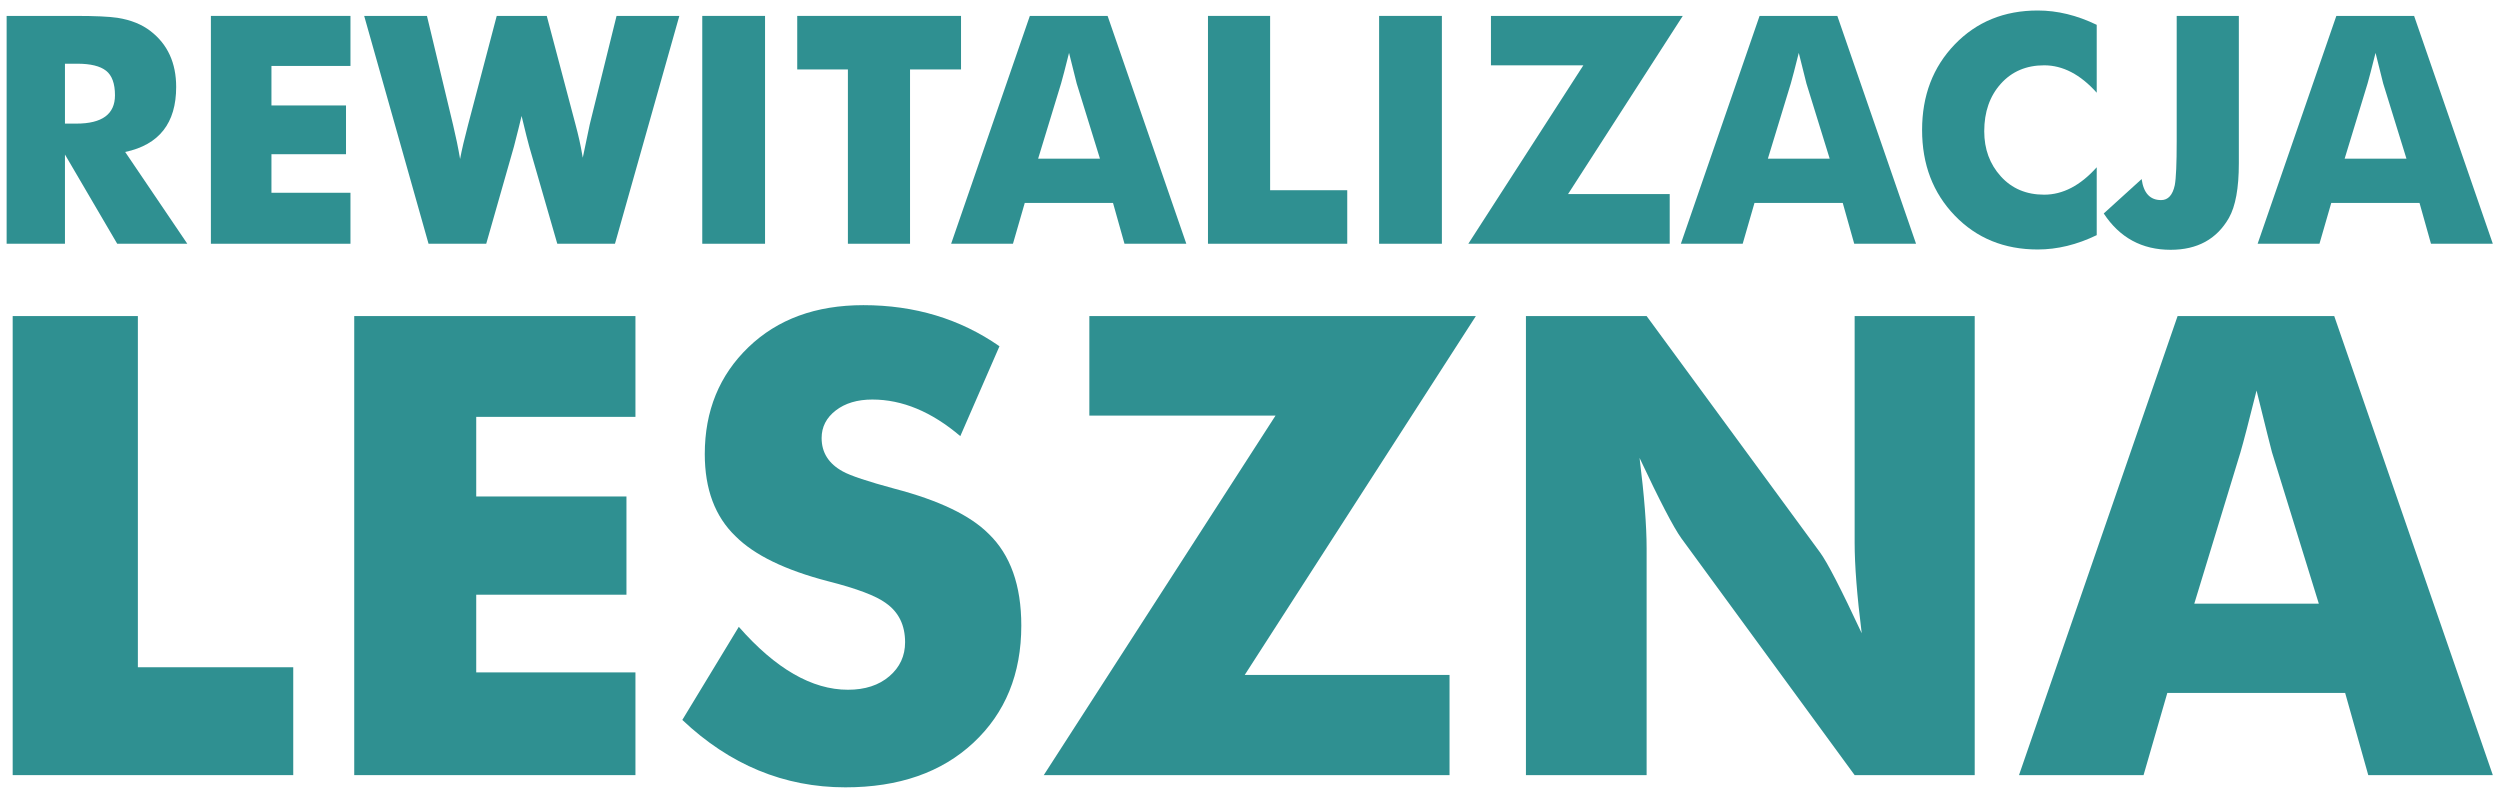 <?xml version="1.0" encoding="UTF-8" standalone="no"?>
<svg width="225px" height="71px" viewBox="0 0 225 71" version="1.1" xmlns="http://www.w3.org/2000/svg" xmlns:xlink="http://www.w3.org/1999/xlink">
    <!-- Generator: Sketch 41.2 (35397) - http://www.bohemiancoding.com/sketch -->
    <title>rewitalizacja</title>
    <desc>Created with Sketch.</desc>
    <defs></defs>
    <g id="Page-1" stroke="none" stroke-width="1" fill="none" fill-rule="evenodd">
        <g id="rewitalizacja" fill="#2F9091">
            <path d="M10.348,8.573 C10.348,7.522 10.08,6.785 9.545,6.365 C9.01,5.944 8.149,5.734 6.964,5.734 L5.846,5.734 L5.846,11.125 L6.878,11.125 C9.191,11.125 10.348,10.275 10.348,8.573 L10.348,8.573 Z M16.858,21.938 L10.549,21.938 L5.846,13.907 L5.846,21.938 L0.597,21.938 L0.597,1.432 L6.792,1.432 C8.551,1.432 9.813,1.489 10.577,1.604 C11.782,1.795 12.776,2.197 13.56,2.808 C15.09,3.994 15.855,5.667 15.855,7.827 C15.855,11.078 14.325,13.028 11.266,13.678 L16.858,21.938 Z" id="Fill-516"></path>
            <polygon id="Fill-517" points="31.542 21.938 18.98 21.938 18.98 1.432 31.542 1.432 31.542 5.935 24.43 5.935 24.43 9.491 31.141 9.491 31.141 13.879 24.43 13.879 24.43 17.349 31.542 17.349"></polygon>
            <path d="M61.14,1.432 L55.347,21.938 L50.156,21.938 L47.632,13.19 C47.517,12.789 47.287,11.871 46.943,10.437 C46.79,11.087 46.561,12.005 46.255,13.19 L43.76,21.938 L38.569,21.938 L32.776,1.432 L38.426,1.432 L40.777,11.24 C41.025,12.273 41.236,13.296 41.408,14.309 C41.561,13.487 41.8,12.464 42.125,11.24 L44.706,1.432 L49.209,1.432 L51.79,11.183 C52.058,12.177 52.259,13.076 52.392,13.879 L52.45,14.194 C52.603,13.43 52.813,12.426 53.081,11.183 L55.49,1.432 L61.14,1.432 Z" id="Fill-518"></path>
            <polygon id="Fill-519" points="63.204 21.938 68.854 21.938 68.854 1.432 63.204 1.432"></polygon>
            <polygon id="Fill-520" points="86.492 6.25 81.903 6.25 81.903 21.938 76.311 21.938 76.311 6.25 71.751 6.25 71.751 1.432 86.492 1.432"></polygon>
            <path d="M98.996,14.28 L96.902,7.512 C96.864,7.378 96.634,6.461 96.214,4.759 C95.87,6.135 95.631,7.053 95.497,7.512 L93.432,14.28 L98.996,14.28 Z M106.768,21.938 L101.204,21.938 L100.172,18.267 L92.227,18.267 L91.166,21.938 L85.602,21.938 L92.686,1.432 L99.684,1.432 L106.768,21.938 Z" id="Fill-521"></path>
            <polygon id="Fill-522" points="121.252 21.938 108.718 21.938 108.718 1.432 114.311 1.432 114.311 17.12 121.252 17.12"></polygon>
            <polygon id="Fill-523" points="124.12 21.938 129.769 21.938 129.769 1.432 124.12 1.432"></polygon>
            <polygon id="Fill-524" points="151.45 1.432 141.126 17.464 150.274 17.464 150.274 21.938 132.149 21.938 142.503 5.877 134.185 5.877 134.185 1.432"></polygon>
            <path d="M164.672,14.28 L162.578,7.512 C162.54,7.378 162.311,6.461 161.89,4.759 C161.546,6.135 161.307,7.053 161.173,7.512 L159.109,14.28 L164.672,14.28 Z M172.444,21.938 L166.88,21.938 L165.848,18.267 L157.903,18.267 L156.842,21.938 L151.278,21.938 L158.362,1.432 L165.36,1.432 L172.444,21.938 Z" id="Fill-525"></path>
            <path d="M188.705,21.163 C186.927,22.023 185.158,22.454 183.399,22.454 C180.378,22.454 177.888,21.436 175.928,19.399 C173.968,17.363 172.988,14.796 172.988,11.7 C172.988,8.601 173.968,6.035 175.928,3.998 C177.888,1.962 180.378,0.945 183.399,0.945 C185.158,0.945 186.927,1.375 188.705,2.235 L188.705,8.344 C187.232,6.699 185.655,5.878 183.973,5.878 C182.366,5.878 181.066,6.433 180.072,7.54 C179.078,8.649 178.581,10.075 178.581,11.813 C178.581,13.419 179.078,14.773 180.072,15.871 C181.066,16.971 182.366,17.521 183.973,17.521 C185.655,17.521 187.232,16.7 188.705,15.055 L188.705,21.163 Z" id="Fill-526"></path>
            <path d="M201.496,14.71 C201.496,16.928 201.197,18.563 200.602,19.614 C199.507,21.526 197.759,22.482 195.358,22.482 C192.777,22.482 190.769,21.393 189.336,19.213 L192.748,16.116 C192.921,17.377 193.504,18.008 194.498,18.008 C195.129,18.008 195.54,17.56 195.731,16.661 C195.846,16.049 195.903,14.73 195.903,12.703 L195.903,1.432 L201.496,1.432 L201.496,14.71 Z" id="Fill-527"></path>
            <path d="M216.581,14.28 L214.487,7.512 C214.449,7.378 214.22,6.461 213.799,4.759 C213.455,6.135 213.216,7.053 213.082,7.512 L211.018,14.28 L216.581,14.28 Z M224.353,21.938 L218.789,21.938 L217.757,18.267 L209.812,18.267 L208.751,21.938 L203.187,21.938 L210.271,1.432 L217.269,1.432 L224.353,21.938 Z" id="Fill-528"></path>
            <polygon id="Fill-529" points="26.392 69.761 1.141 69.761 1.141 28.446 12.408 28.446 12.408 60.053 26.392 60.053"></polygon>
            <polygon id="Fill-530" points="57.19 69.761 31.881 69.761 31.881 28.446 57.19 28.446 57.19 37.518 42.86 37.518 42.86 44.683 56.381 44.683 56.381 53.524 42.86 53.524 42.86 60.516 57.19 60.516"></polygon>
            <path d="M91.917,56.298 C91.917,60.652 90.481,64.166 87.612,66.843 C84.742,69.521 80.899,70.86 76.084,70.86 C70.575,70.86 65.683,68.837 61.408,64.793 L66.492,56.414 C69.805,60.19 73.08,62.077 76.315,62.077 C77.856,62.077 79.098,61.672 80.043,60.863 C80.986,60.054 81.458,59.034 81.458,57.801 C81.458,56.26 80.88,55.085 79.724,54.276 C78.838,53.621 77.104,52.967 74.524,52.311 C70.672,51.31 67.898,49.962 66.203,48.266 C64.354,46.495 63.43,44.029 63.43,40.87 C63.43,36.979 64.739,33.773 67.359,31.249 C69.978,28.727 73.426,27.464 77.702,27.464 C82.325,27.464 86.407,28.698 89.952,31.162 L86.427,39.252 C83.846,37.056 81.207,35.958 78.511,35.958 C77.162,35.958 76.064,36.286 75.217,36.941 C74.37,37.596 73.946,38.424 73.946,39.425 C73.946,40.735 74.582,41.737 75.853,42.43 C76.546,42.816 78.107,43.336 80.533,43.99 C84.5,45.03 87.313,46.379 88.97,48.035 C90.934,49.923 91.917,52.678 91.917,56.298" id="Fill-531"></path>
            <polygon id="Fill-532" points="132.827 28.446 112.024 60.747 130.458 60.747 130.458 69.761 93.939 69.761 114.798 37.403 98.041 37.403 98.041 28.446"></polygon>
            <path d="M177.724,69.761 L166.918,69.761 L151.317,48.439 C150.624,47.477 149.371,45.069 147.561,41.216 C147.984,44.606 148.196,47.322 148.196,49.363 L148.196,69.761 L137.334,69.761 L137.334,28.446 L148.196,28.446 L163.798,49.71 C164.453,50.597 165.705,53.024 167.554,56.991 C167.13,53.601 166.918,50.886 166.918,48.843 L166.918,28.446 L177.724,28.446 L177.724,69.761 Z" id="Fill-533"></path>
            <path d="M208.695,54.333 L204.476,40.696 C204.4,40.427 203.937,38.578 203.09,35.149 C202.396,37.922 201.915,39.771 201.645,40.696 L197.485,54.333 L208.695,54.333 Z M224.354,69.761 L213.144,69.761 L211.064,62.365 L195.058,62.365 L192.92,69.761 L181.71,69.761 L195.983,28.446 L210.081,28.446 L224.354,69.761 Z" id="Fill-534"></path>
        </g>
    </g>
</svg>